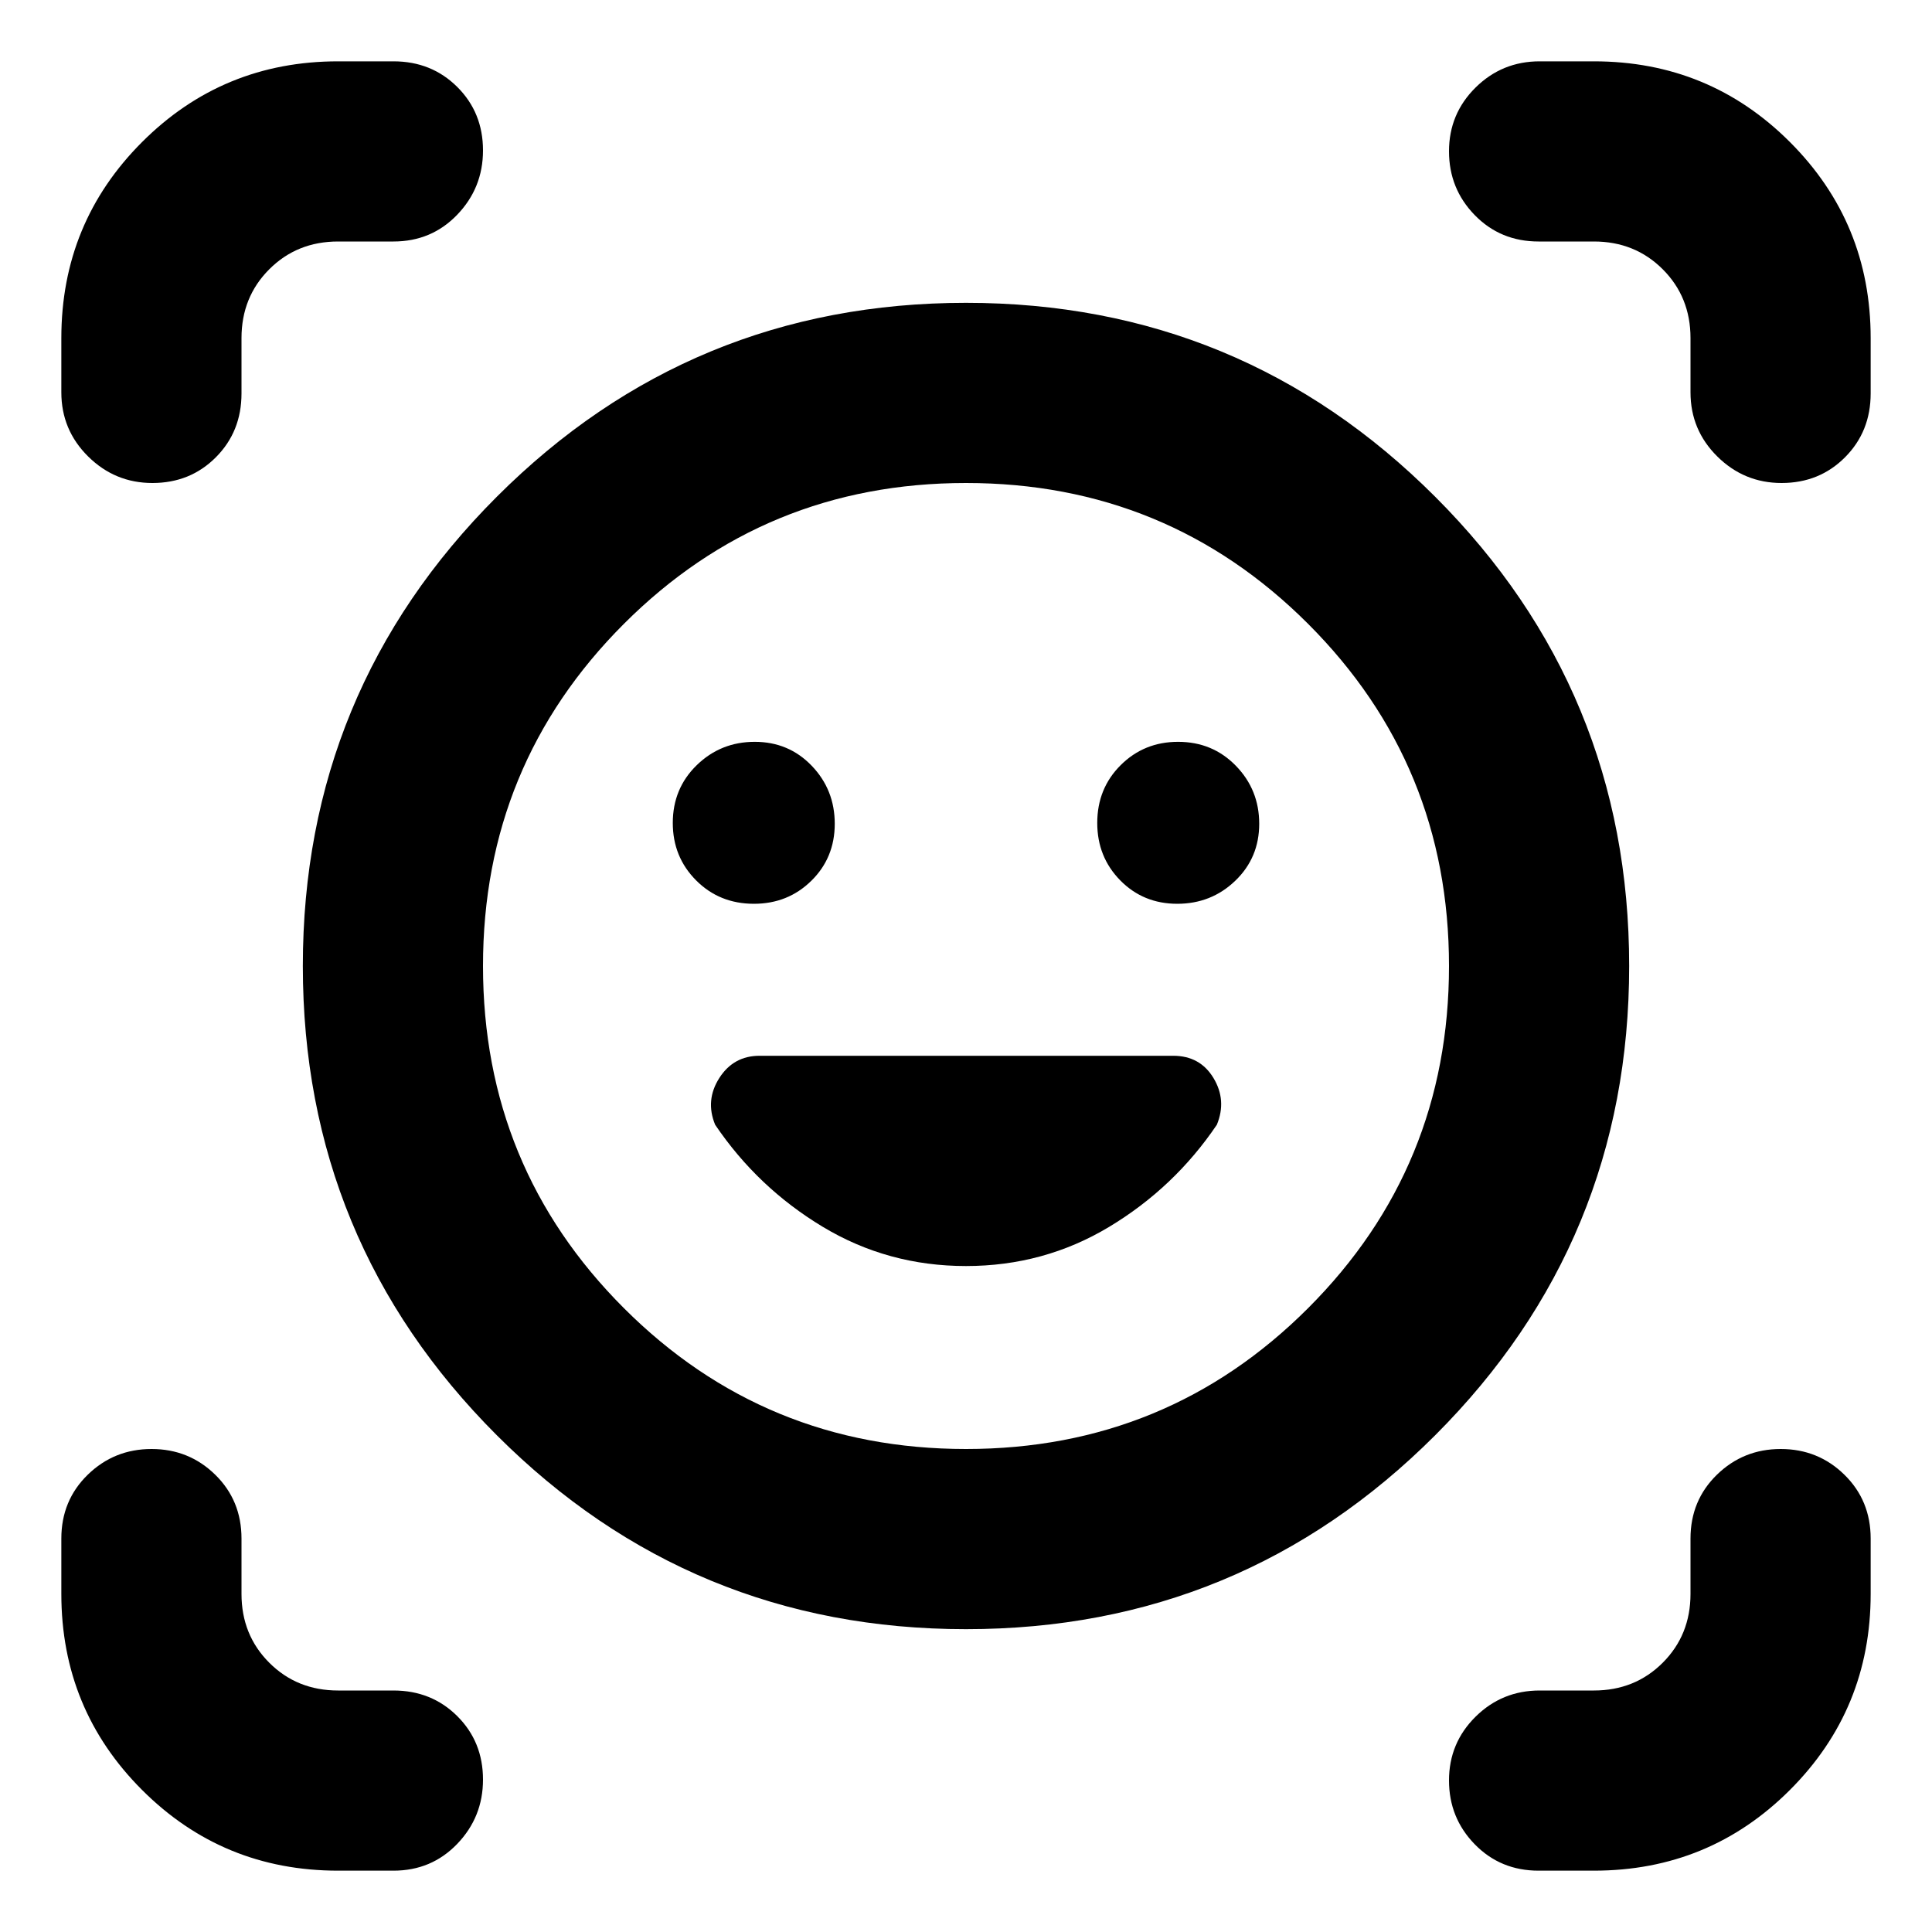 <svg xmlns="http://www.w3.org/2000/svg" height="20" viewBox="0 -960 960 960" width="20"><path d="M480-809.523q136.783 0 233.153 96.37T809.523-480q0 136.783-96.37 233.153T480-150.477q-136.783 0-233.153-96.37T150.477-480q0-136.783 96.37-233.153T480-809.523ZM480-240q100 0 170-70t70-170q0-100-70-170t-170-70q-100 0-170 70t-70 170q0 100 70 170t170 70Zm0-90.913q38.785 0 71.154-19.478 32.368-19.479 53.498-50.739 5-12.131-1.673-23.196-6.674-11.065-20.022-11.065h-205.51q-12.969 0-20.034 11.065-7.065 11.065-2.065 23.196 21.13 31.26 53.498 50.739 32.369 19.478 71.154 19.478ZM334.304-551.08q0 16.892 11.59 28.53 11.589 11.637 28.722 11.637 16.892 0 28.529-11.43 11.638-11.43 11.638-28.326t-11.43-28.809q-11.43-11.913-28.326-11.913-16.897 0-28.81 11.589-11.913 11.59-11.913 28.722Zm210.913 0q0 16.892 11.43 28.53 11.43 11.637 28.326 11.637 16.897 0 28.81-11.43t11.913-28.326q0-16.896-11.59-28.809-11.589-11.913-28.722-11.913-16.892 0-28.529 11.589-11.638 11.59-11.638 28.722ZM75.732-720q-18.602 0-31.928-13.176-13.327-13.176-13.327-31.868V-792q0-57.301 40.111-97.412Q110.7-929.523 168-929.523h27.521q18.904 0 31.691 12.727Q240-904.068 240-885.254q0 18.602-12.788 31.928Q214.425-840 195.521-840H168q-20.4 0-34.2 13.8Q120-812.4 120-792v27.521q0 18.904-12.727 31.691Q94.546-720 75.732-720ZM168-30.477q-57.301 0-97.412-40.111Q30.478-110.7 30.478-168v-27.521q0-18.904 13.115-31.691Q56.71-240 75.311-240t31.645 12.788Q120-214.425 120-195.521V-168q0 20.4 13.8 34.2Q147.6-120 168-120h27.521q18.904 0 31.691 12.727Q240-94.546 240-75.732q0 18.602-12.788 31.928-12.787 13.327-31.691 13.327H168Zm596.479 0q-18.904 0-31.691-13.116Q720-56.71 720-75.311t13.176-31.645Q746.352-120 765.044-120H792q20.4 0 34.2-13.8Q840-147.6 840-168v-27.521q0-18.904 13.116-31.691Q866.231-240 884.833-240q18.602 0 31.646 12.788 13.044 12.787 13.044 31.691V-168q0 57.301-40.111 97.412-40.111 40.11-97.412 40.11h-27.521ZM840-765.044V-792q0-20.4-13.8-34.2Q812.4-840 792-840h-27.521q-18.904 0-31.691-13.116Q720-866.231 720-884.833q0-18.602 13.176-31.646t31.868-13.044H792q57.301 0 97.412 40.111 40.111 40.111 40.111 97.412v27.521q0 18.904-12.727 31.691Q904.068-720 885.254-720q-18.602 0-31.928-13.176T840-765.044ZM480-480Z"/></svg>